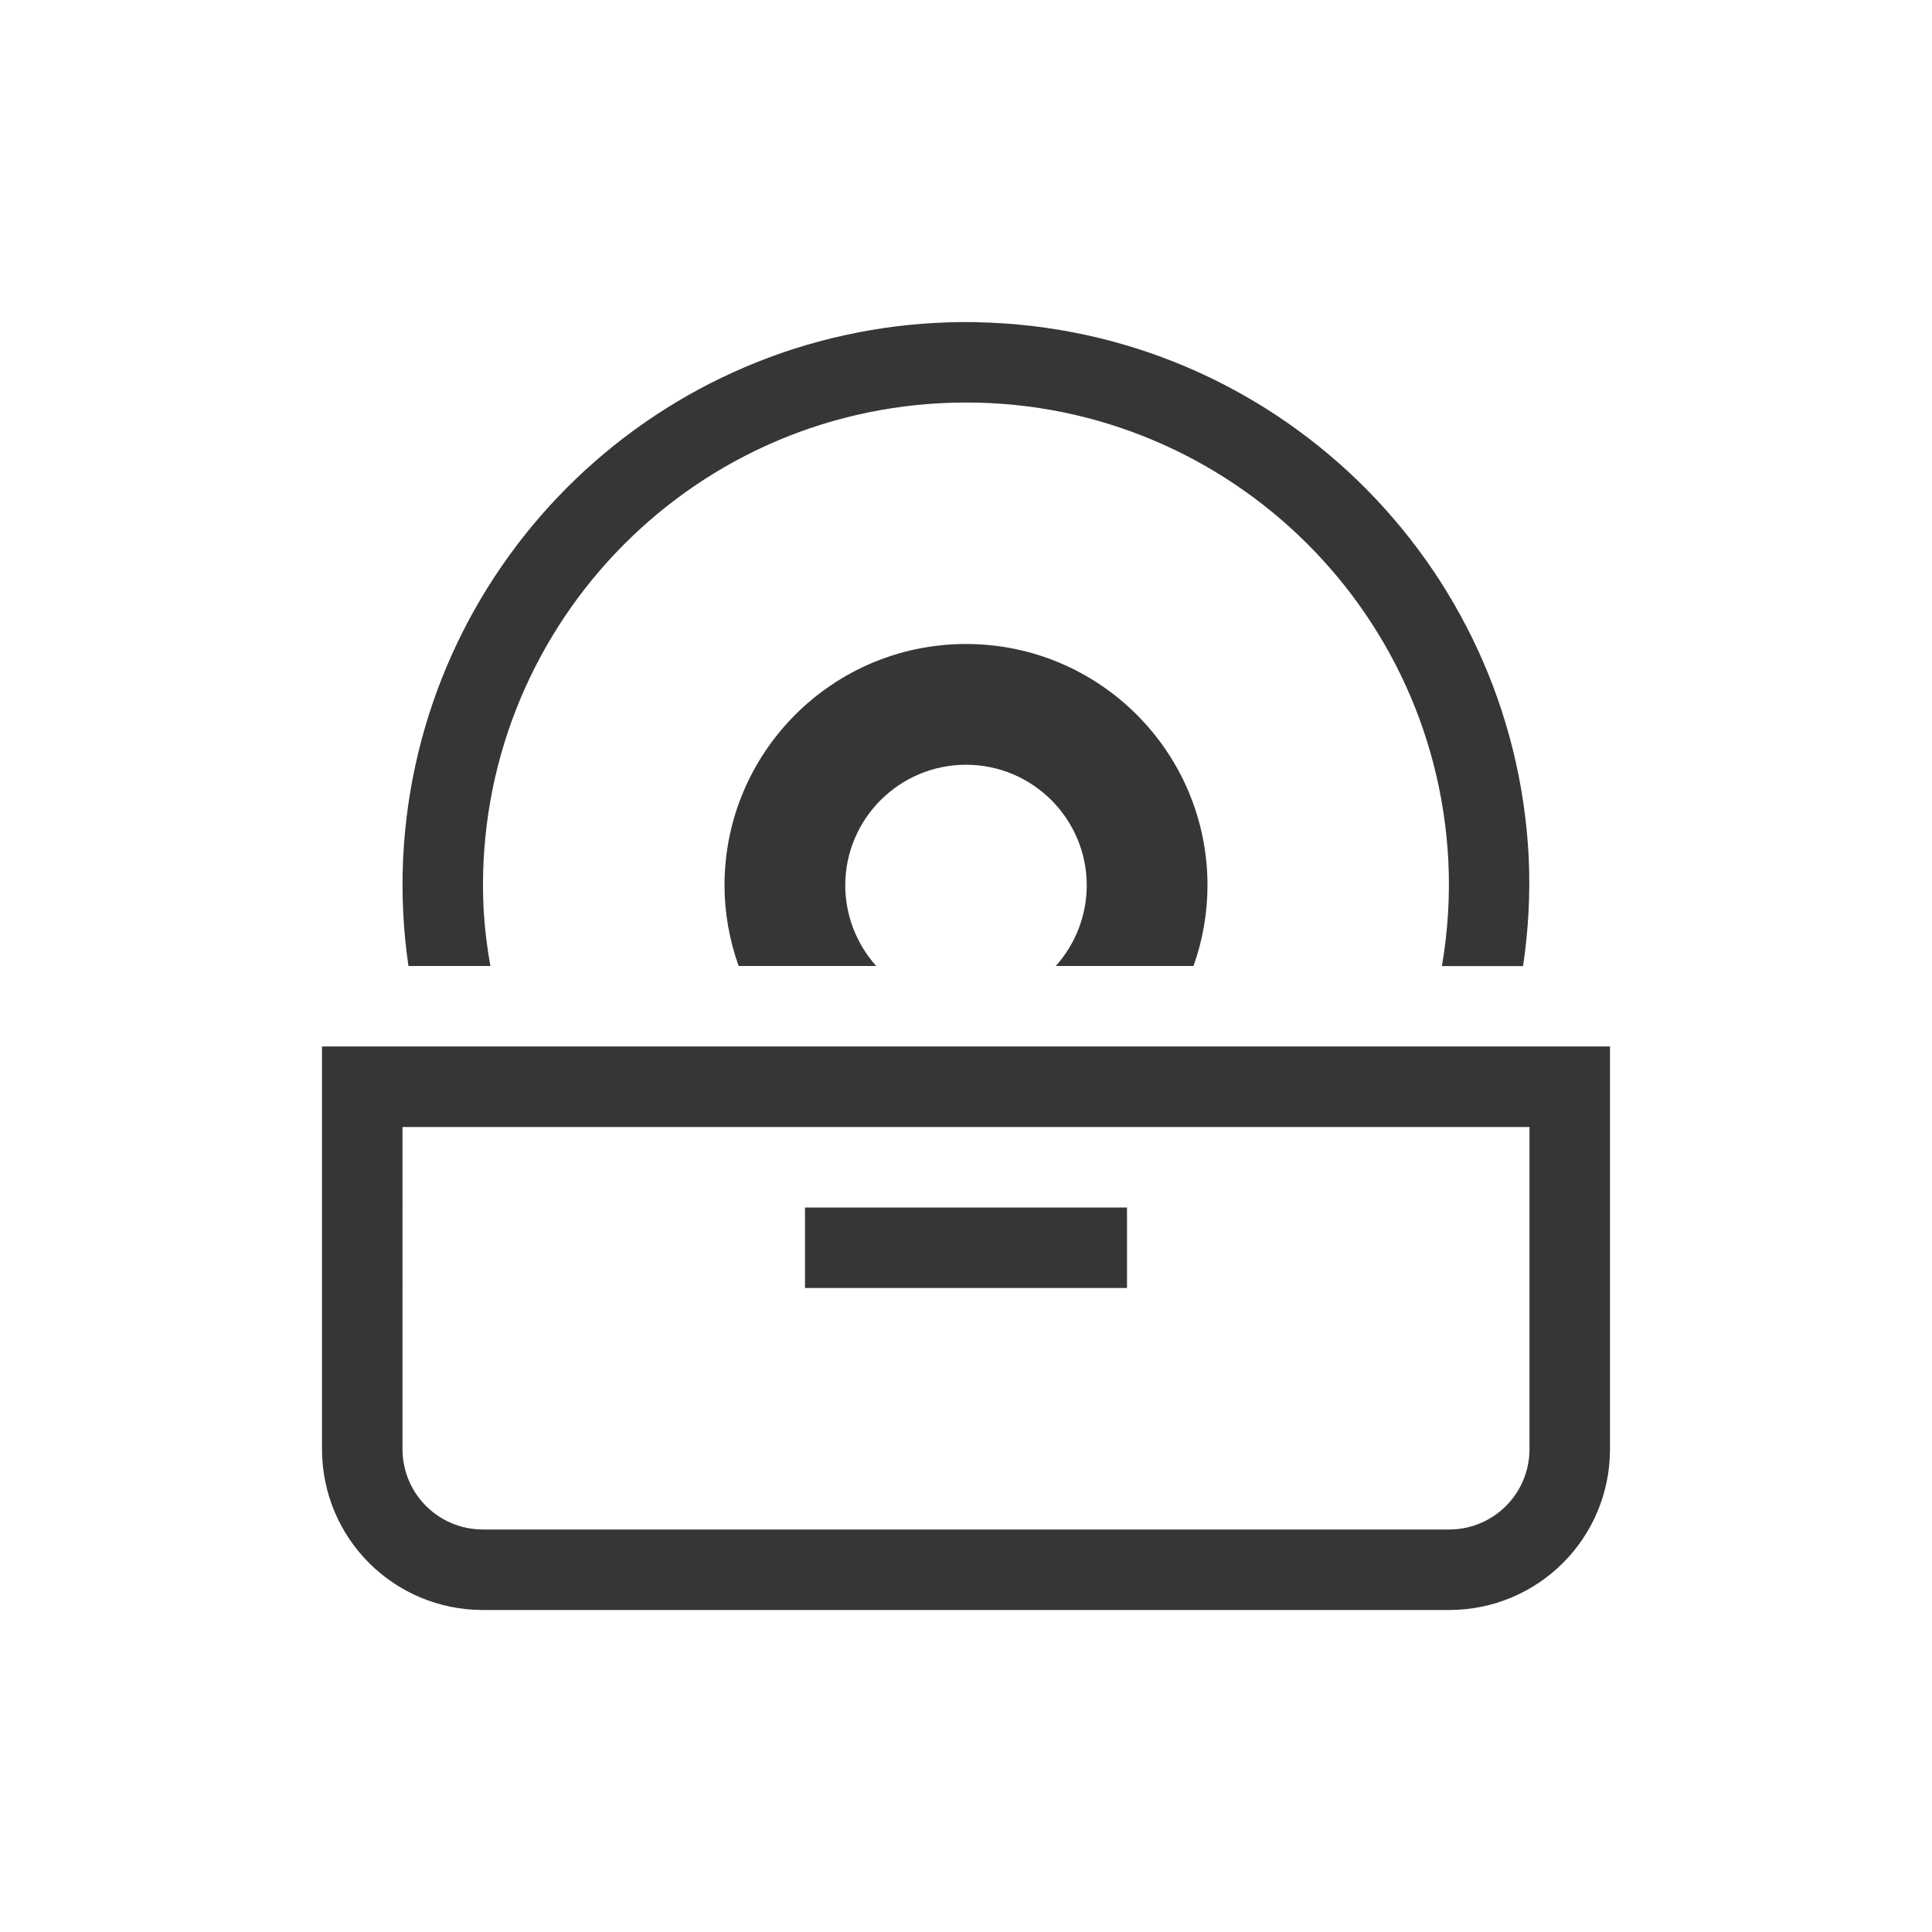 <?xml version="1.0" encoding="UTF-8" standalone="no"?>
<svg
   width="24"
   height="24"
   version="1.1"
   id="svg1"
   sodipodi:docname="org.gnome.Lollypop-unplayed-albums-symbolic.svg"
   inkscape:version="1.4.2 (ebf0e940d0, 2025-05-08)"
   xmlns:inkscape="http://www.inkscape.org/namespaces/inkscape"
   xmlns:sodipodi="http://sodipodi.sourceforge.net/DTD/sodipodi-0.dtd"
   xmlns="http://www.w3.org/2000/svg"
   xmlns:svg="http://www.w3.org/2000/svg">
  <defs
     id="defs1">
    <style
       id="current-color-scheme"
       type="text/css">
        .ColorScheme-Text { color:#363636; }
        .ColorScheme-NeutralText { color:#f67400; }
        .ColorScheme-PositiveText { color:#37c837; }
        .ColorScheme-NegativeText { color:#f44336; }
        .ColorScheme-Highlight { color:#3daee9; }
     </style>
  </defs>
  <sodipodi:namedview
     id="namedview1"
     pagecolor="#ffffff"
     bordercolor="#000000"
     borderopacity="0.25"
     inkscape:showpageshadow="2"
     inkscape:pageopacity="0.0"
     inkscape:pagecheckerboard="0"
     inkscape:deskcolor="#d1d1d1"
     inkscape:zoom="33.166667"
     inkscape:cx="11.984925"
     inkscape:cy="12"
     inkscape:window-width="1920"
     inkscape:window-height="1011"
     inkscape:window-x="0"
     inkscape:window-y="0"
     inkscape:window-maximized="1"
     inkscape:current-layer="svg1" />
  <path
     id="path1"
     style="fill:currentColor;fill-opacity:1"
     class="ColorScheme-Text"
     d="m 12.139,4.002 c -0.164,-0.003 -0.328,-6.428e-4 -0.492,0.008 h -0.006 C 8.051,4.194 5.184,7.068 5.008,10.658 c -0.011,0.233 -0.01,0.466 0.002,0.699 0.011,0.215 0.033,0.43 0.064,0.643 H 6.092 C 6.05,11.771 6.022,11.539 6.008,11.307 5.838,7.997 8.384,5.177 11.693,5.008 h 0.004 c 3.308,-0.167 6.126,2.379 6.295,5.688 0.021,0.437 -0.006,0.874 -0.08,1.305 h 1.008 c 0.067,-0.448 0.091,-0.903 0.07,-1.355 -0.187,-3.669 -3.177,-6.569 -6.85,-6.643 z M 12,8 c -1.657,0 -3,1.343 -3,3 0.001,0.341 0.061,0.679 0.176,1 H 10.885 C 10.638,11.725 10.501,11.369 10.5,11 c 0,-0.828 0.672,-1.5 1.5,-1.5 0.828,0 1.5,0.672 1.5,1.5 -8.34e-4,0.369 -0.138,0.725 -0.385,1 h 1.711 C 14.941,11.679 14.999,11.341 15,11 15,9.343 13.657,8 12,8 Z m -8,5 v 1 4 c 0,1.108 0.892,2 2,2 h 12 c 1.108,0 2,-0.892 2,-2 v -4 -1 z m 1,1 h 14 v 4 c 0,0.554 -0.446,1 -1,1 H 6 C 5.446,19 5,18.554 5,18 Z m 5,1 v 1 h 4 v -1 z" />
</svg>
